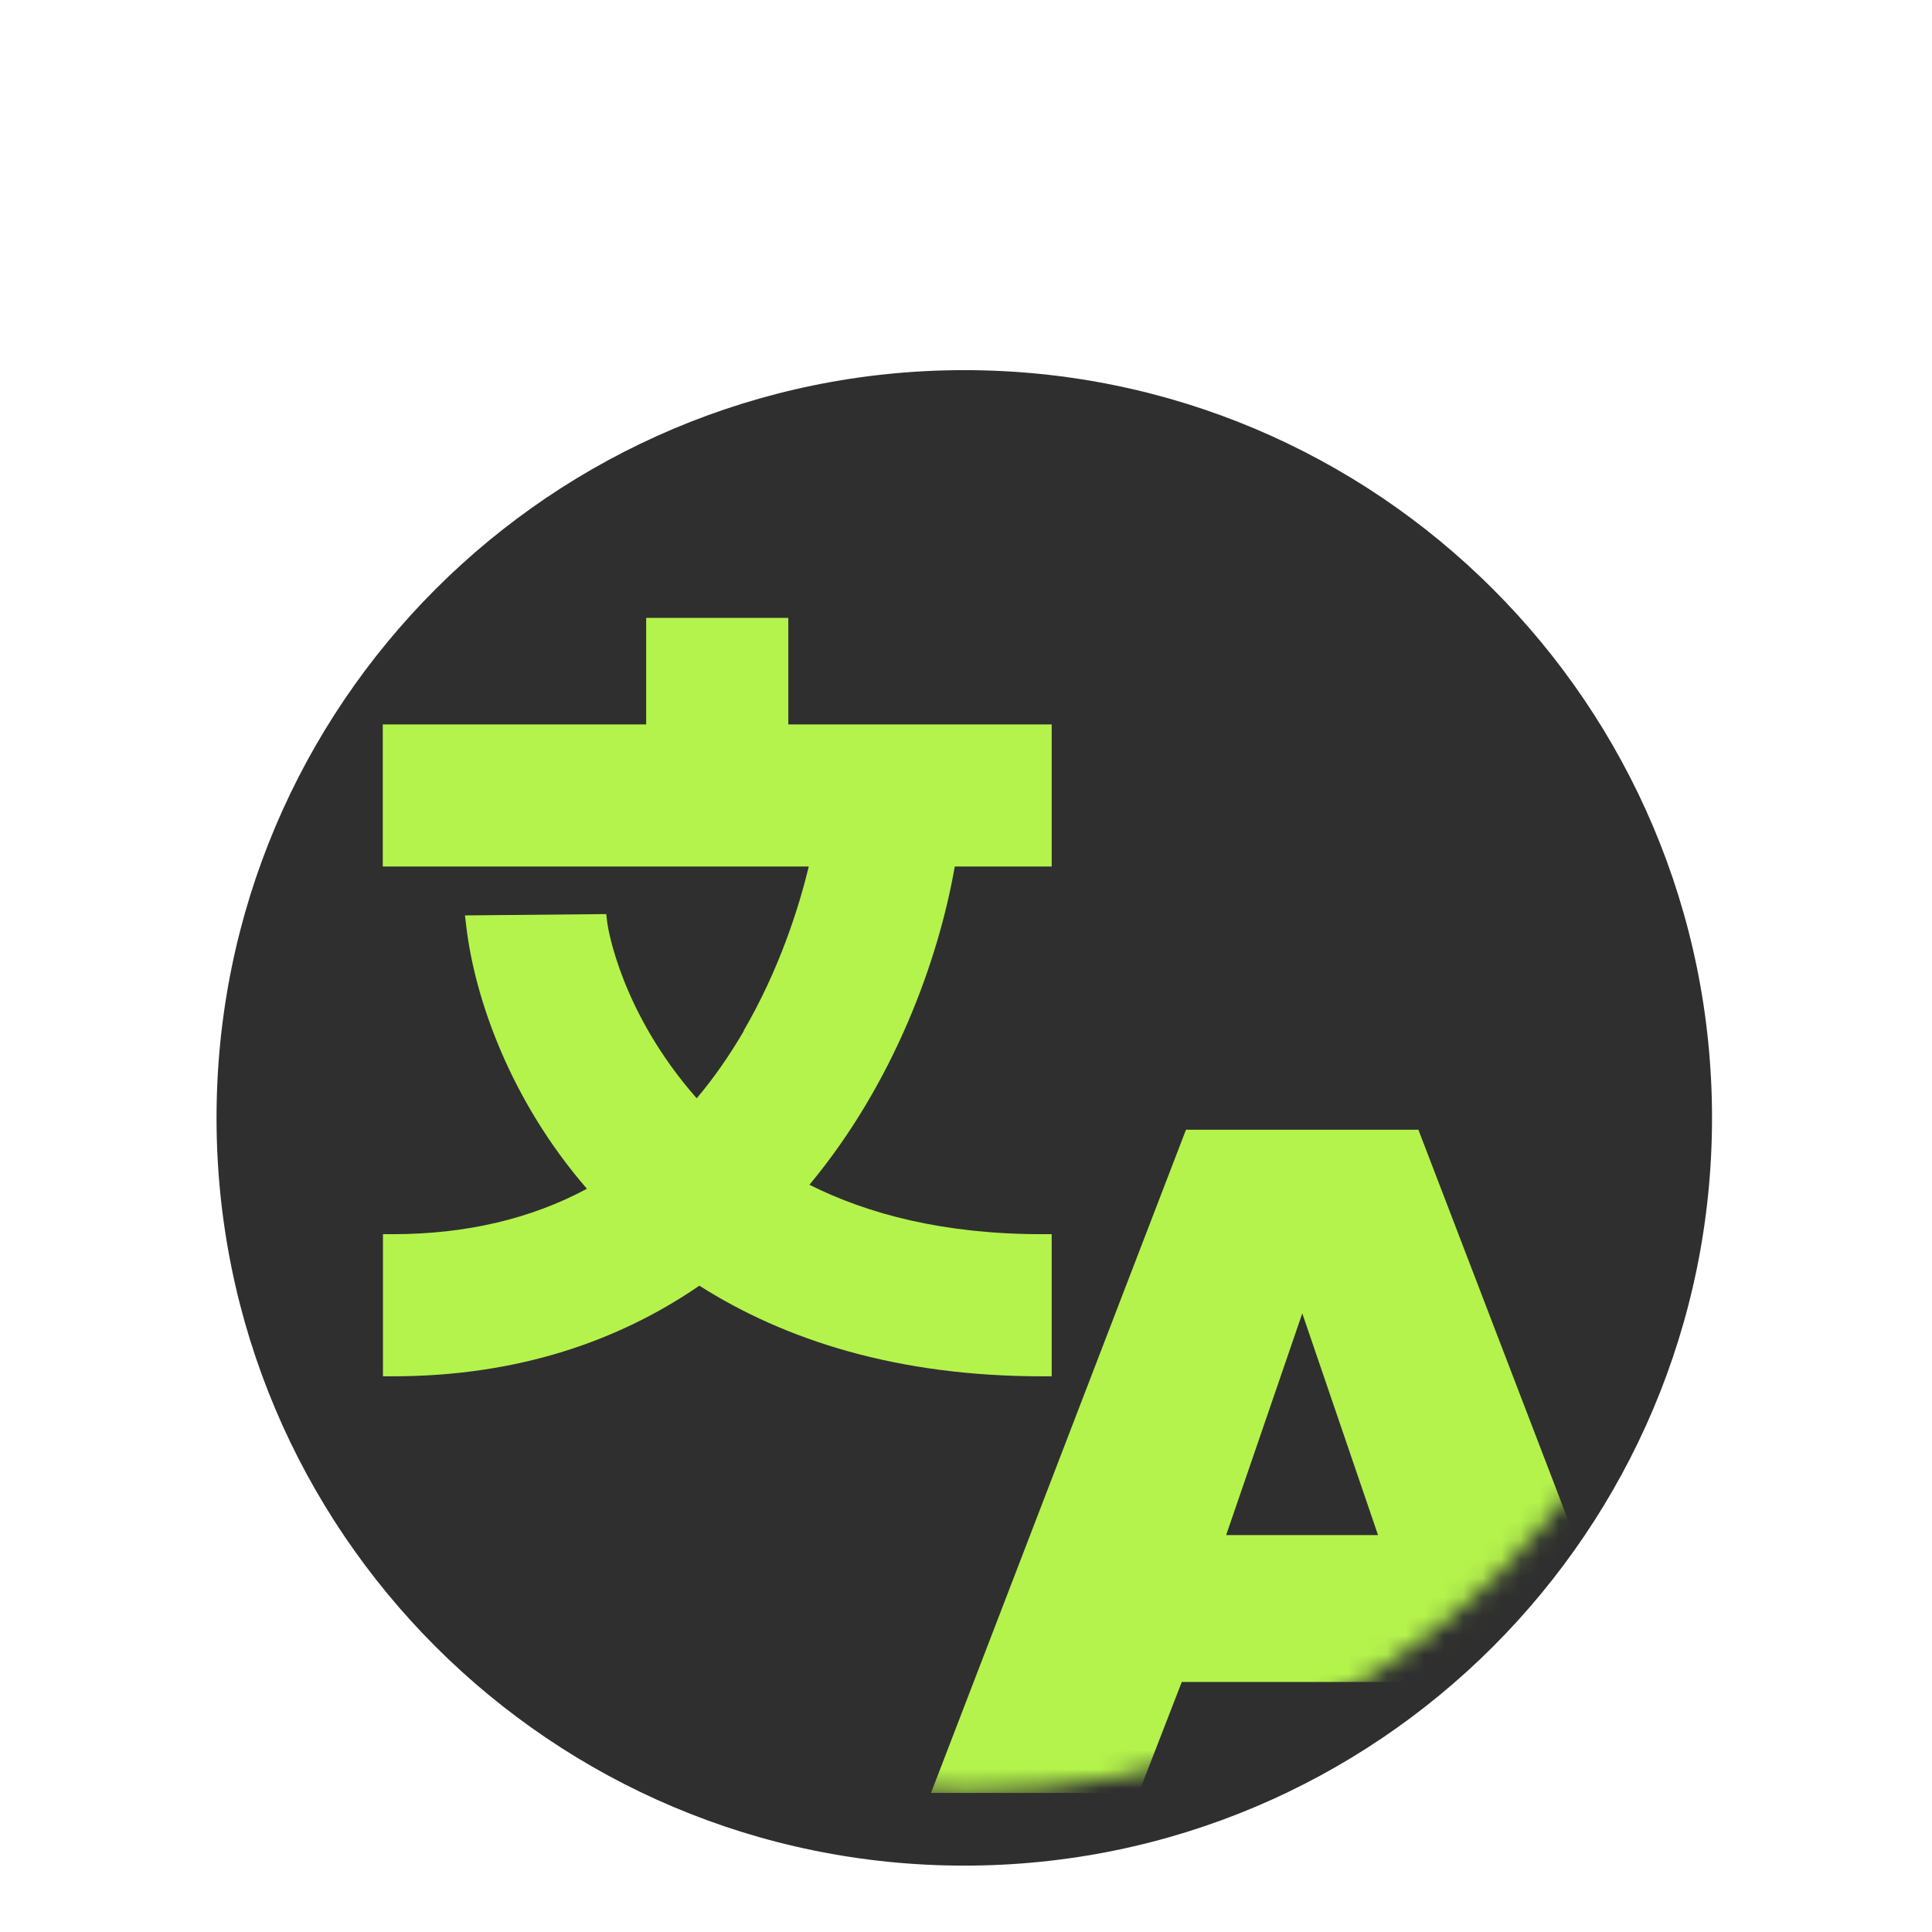 <svg width="101" height="101" viewBox="0 0 101 101" fill="none" xmlns="http://www.w3.org/2000/svg">
<g filter="url(#filter0_d_1590_10694)">
<g filter="url(#filter1_d_1590_10694)">
<path d="M50.41 89.53C71.999 89.53 89.5 72.029 89.5 50.44C89.5 28.851 71.999 11.35 50.41 11.35C28.821 11.35 11.32 28.851 11.32 50.44C11.32 72.029 28.821 89.53 50.41 89.53Z" fill="#2F2F2F"/>
</g>
<path fill-rule="evenodd" clip-rule="evenodd" d="M41.21 28.3H33.78V33.87H20.01V41.3H42.281C41.764 43.432 40.754 46.663 38.868 49.898L39.3 50.15L39.31 50.16L38.878 49.908C38.126 51.197 37.307 52.368 36.422 53.416C32.486 48.945 31.787 44.561 31.746 44.23L31.692 43.786L24.308 43.855L24.373 44.408C24.819 48.204 26.676 53.519 30.683 58.146C27.75 59.719 24.358 60.52 20.52 60.52H20.02V67.95H20.52C27.107 67.95 32.38 66.082 36.561 63.212C41.024 66.048 46.883 67.95 54.48 67.95H54.98V60.52H54.48C49.346 60.52 45.384 59.477 42.316 57.936C46.742 52.613 49.063 46.179 49.913 41.3H54.98V33.87H41.21V28.3Z" fill="#B4F34C"/>
<mask id="mask0_1590_10694" style="mask-type:luminance" maskUnits="userSpaceOnUse" x="11" y="11" width="79" height="79">
<path d="M50.66 89.68C72.387 89.68 90 72.067 90 50.34C90 28.613 72.387 11 50.66 11C28.933 11 11.32 28.613 11.32 50.34C11.32 72.067 28.933 89.68 50.66 89.68Z" fill="white"/>
</mask>
<g mask="url(#mask0_1590_10694)">
<path d="M48.67 89.73L62 55.06H74.15L87.45 89.73H76.57L74.32 83.93H61.78L59.53 89.73H48.65H48.67ZM64.1 76.25H72.04L68.08 64.66L64.1 76.25Z" fill="#B4F34C"/>
</g>
</g>
<defs>
<filter id="filter0_d_1590_10694" x="-3.59" y="0.44" width="108" height="108" filterUnits="userSpaceOnUse" color-interpolation-filters="sRGB">
<feFlood flood-opacity="0" result="BackgroundImageFix"/>
<feColorMatrix in="SourceAlpha" type="matrix" values="0 0 0 0 0 0 0 0 0 0 0 0 0 0 0 0 0 0 127 0" result="hardAlpha"/>
<feOffset dy="4"/>
<feGaussianBlur stdDeviation="2"/>
<feComposite in2="hardAlpha" operator="out"/>
<feColorMatrix type="matrix" values="0 0 0 0 0 0 0 0 0 0 0 0 0 0 0 0 0 0 0.25 0"/>
<feBlend mode="normal" in2="BackgroundImageFix" result="effect1_dropShadow_1590_10694"/>
<feBlend mode="normal" in="SourceGraphic" in2="effect1_dropShadow_1590_10694" result="shape"/>
</filter>
<filter id="filter1_d_1590_10694" x="7.32" y="11.35" width="86.18" height="86.18" filterUnits="userSpaceOnUse" color-interpolation-filters="sRGB">
<feFlood flood-opacity="0" result="BackgroundImageFix"/>
<feColorMatrix in="SourceAlpha" type="matrix" values="0 0 0 0 0 0 0 0 0 0 0 0 0 0 0 0 0 0 127 0" result="hardAlpha"/>
<feOffset dy="4"/>
<feGaussianBlur stdDeviation="2"/>
<feComposite in2="hardAlpha" operator="out"/>
<feColorMatrix type="matrix" values="0 0 0 0 0 0 0 0 0 0 0 0 0 0 0 0 0 0 0.25 0"/>
<feBlend mode="normal" in2="BackgroundImageFix" result="effect1_dropShadow_1590_10694"/>
<feBlend mode="normal" in="SourceGraphic" in2="effect1_dropShadow_1590_10694" result="shape"/>
</filter>
</defs>
</svg>
